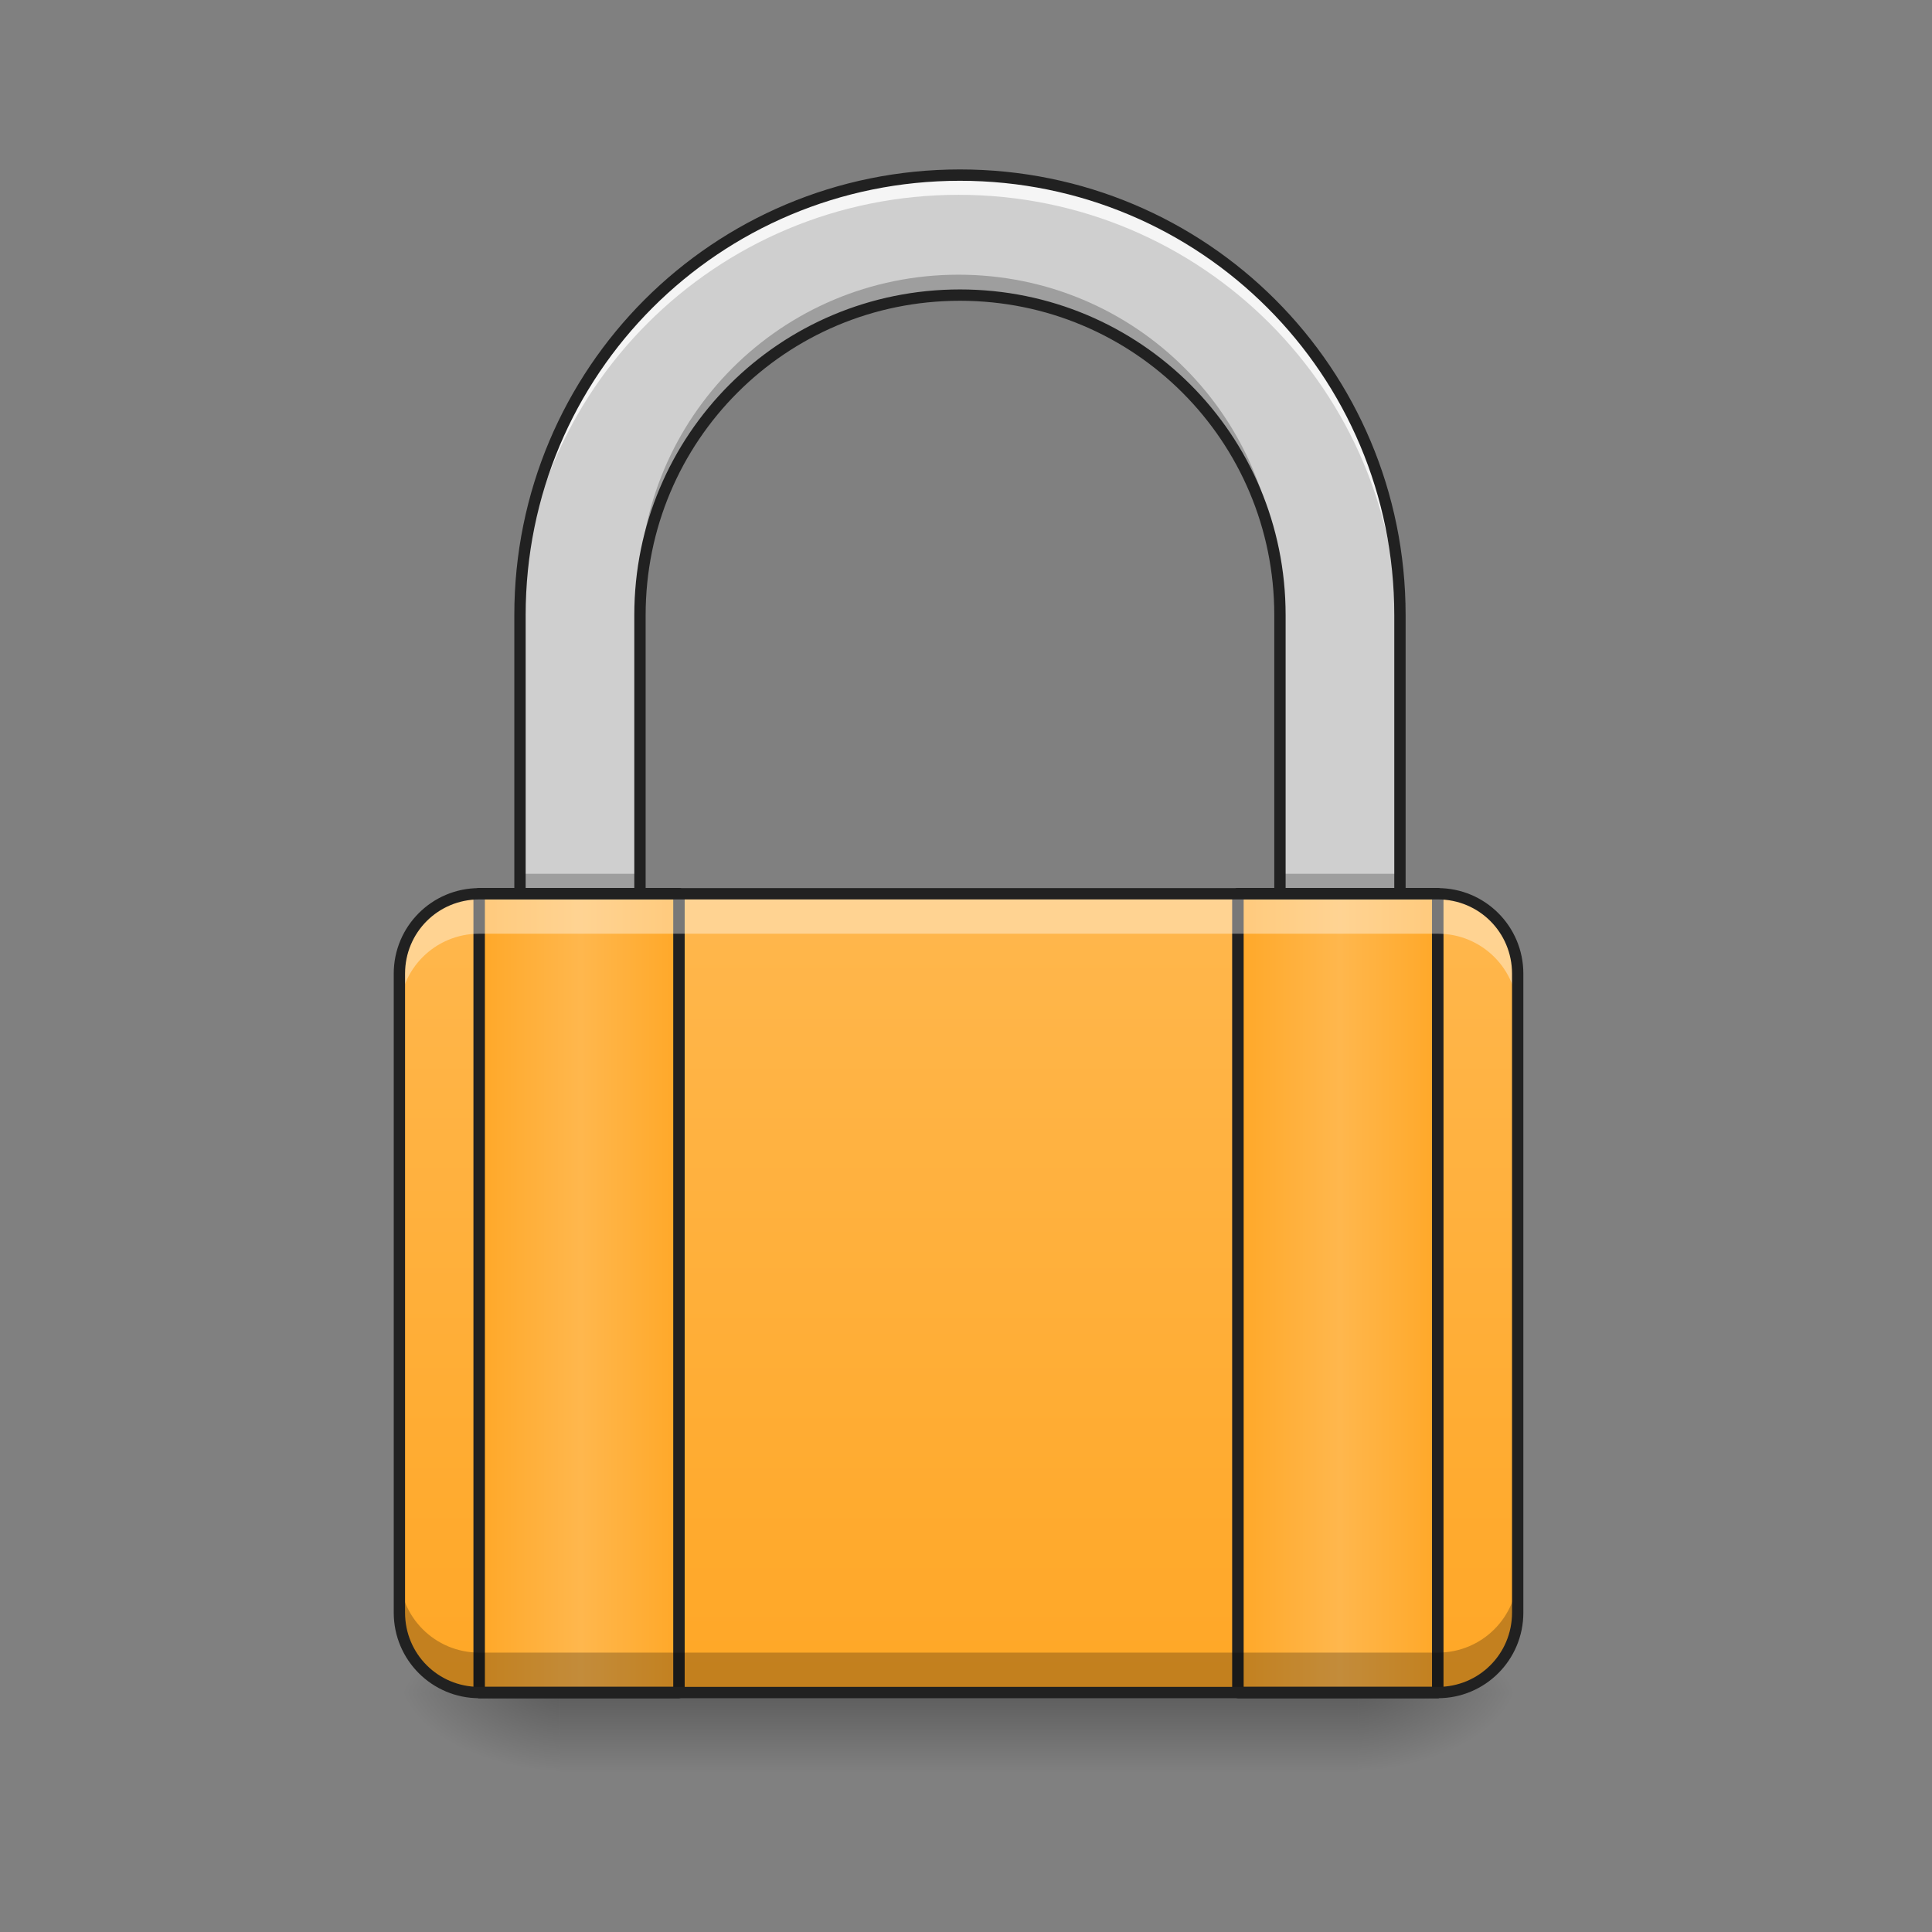 <?xml version="1.0" encoding="UTF-8"?>
<svg xmlns="http://www.w3.org/2000/svg" xmlns:xlink="http://www.w3.org/1999/xlink" width="512pt" height="512pt" viewBox="0 0 512 512" version="1.1">
<rect x="0" y="0" width="512" height="512" fill="#808080" stroke="none"/>
<defs>
<radialGradient id="radial0" gradientUnits="userSpaceOnUse" cx="450.909" cy="189.579" fx="450.909" fy="189.579" r="21.167" gradientTransform="matrix(0,-1.25,-2.25,-0,781.169,1017.525)">
<stop offset="0" style="stop-color:rgb(0%,0%,0%);stop-opacity:0.314;"/>
<stop offset="0.222" style="stop-color:rgb(0%,0%,0%);stop-opacity:0.275;"/>
<stop offset="1" style="stop-color:rgb(0%,0%,0%);stop-opacity:0;"/>
</radialGradient>
<radialGradient id="radial1" gradientUnits="userSpaceOnUse" cx="450.909" cy="189.579" fx="450.909" fy="189.579" r="21.167" gradientTransform="matrix(-0,1.25,2.25,0,-273.12,-120.44)">
<stop offset="0" style="stop-color:rgb(0%,0%,0%);stop-opacity:0.314;"/>
<stop offset="0.222" style="stop-color:rgb(0%,0%,0%);stop-opacity:0.275;"/>
<stop offset="1" style="stop-color:rgb(0%,0%,0%);stop-opacity:0;"/>
</radialGradient>
<radialGradient id="radial2" gradientUnits="userSpaceOnUse" cx="450.909" cy="189.579" fx="450.909" fy="189.579" r="21.167" gradientTransform="matrix(-0,-1.25,2.25,-0,-273.12,1017.525)">
<stop offset="0" style="stop-color:rgb(0%,0%,0%);stop-opacity:0.314;"/>
<stop offset="0.222" style="stop-color:rgb(0%,0%,0%);stop-opacity:0.275;"/>
<stop offset="1" style="stop-color:rgb(0%,0%,0%);stop-opacity:0;"/>
</radialGradient>
<radialGradient id="radial3" gradientUnits="userSpaceOnUse" cx="450.909" cy="189.579" fx="450.909" fy="189.579" r="21.167" gradientTransform="matrix(0,1.25,-2.25,0,781.169,-120.44)">
<stop offset="0" style="stop-color:rgb(0%,0%,0%);stop-opacity:0.314;"/>
<stop offset="0.222" style="stop-color:rgb(0%,0%,0%);stop-opacity:0.275;"/>
<stop offset="1" style="stop-color:rgb(0%,0%,0%);stop-opacity:0;"/>
</radialGradient>
<linearGradient id="linear0" gradientUnits="userSpaceOnUse" x1="255.323" y1="228.179" x2="255.323" y2="254.667" gradientTransform="matrix(4.275,0,0,0.799,-837.536,266.187)">
<stop offset="0" style="stop-color:rgb(0%,0%,0%);stop-opacity:0.275;"/>
<stop offset="1" style="stop-color:rgb(0%,0%,0%);stop-opacity:0;"/>
</linearGradient>
<linearGradient id="linear1" gradientUnits="userSpaceOnUse" x1="254" y1="233.5" x2="254" y2="21.833" gradientTransform="matrix(1,0,0,1,0,215.021)">
<stop offset="0" style="stop-color:rgb(100%,65.49%,14.902%);stop-opacity:1;"/>
<stop offset="1" style="stop-color:rgb(100%,71.765%,30.196%);stop-opacity:1;"/>
</linearGradient>
<linearGradient id="linear2" gradientUnits="userSpaceOnUse" x1="960" y1="1695.118" x2="960" y2="175.118" gradientTransform="matrix(0.265,0,0,0.265,0,0)">
<stop offset="0" style="stop-color:rgb(74.118%,74.118%,74.118%);stop-opacity:1;"/>
<stop offset="1" style="stop-color:rgb(93.333%,93.333%,93.333%);stop-opacity:1;"/>
</linearGradient>
<linearGradient id="linear3" gradientUnits="userSpaceOnUse" x1="125.5" y1="127.667" x2="181.417" y2="127.667" >
<stop offset="0" style="stop-color:rgb(100%,65.49%,14.902%);stop-opacity:1;"/>
<stop offset="0.51" style="stop-color:rgb(100%,71.765%,30.196%);stop-opacity:1;"/>
<stop offset="1" style="stop-color:rgb(100%,65.49%,14.902%);stop-opacity:1;"/>
</linearGradient>
<linearGradient id="linear4" gradientUnits="userSpaceOnUse" x1="326.583" y1="127.667" x2="382.5" y2="127.667" >
<stop offset="0" style="stop-color:rgb(100%,65.49%,14.902%);stop-opacity:1;"/>
<stop offset="0.51" style="stop-color:rgb(100%,71.765%,30.196%);stop-opacity:1;"/>
<stop offset="1" style="stop-color:rgb(100%,65.49%,14.902%);stop-opacity:1;"/>
</linearGradient>
</defs>
<g id="surface1">
<path style=" stroke:none;fill-rule:nonzero;fill:url(#radial0);" d="M 359.867 448.543 L 402.207 448.543 L 402.207 427.375 L 359.867 427.375 Z M 359.867 448.543 "/>
<path style=" stroke:none;fill-rule:nonzero;fill:url(#radial1);" d="M 148.18 448.543 L 105.844 448.543 L 105.844 469.711 L 148.18 469.711 Z M 148.18 448.543 "/>
<path style=" stroke:none;fill-rule:nonzero;fill:url(#radial2);" d="M 148.18 448.543 L 105.844 448.543 L 105.844 427.375 L 148.18 427.375 Z M 148.18 448.543 "/>
<path style=" stroke:none;fill-rule:nonzero;fill:url(#radial3);" d="M 359.867 448.543 L 402.207 448.543 L 402.207 469.711 L 359.867 469.711 Z M 359.867 448.543 "/>
<path style=" stroke:none;fill-rule:nonzero;fill:url(#linear0);" d="M 148.18 448.566 L 359.867 448.566 L 359.867 469.711 L 148.18 469.711 Z M 148.18 448.566 "/>
<path style=" stroke:none;fill-rule:nonzero;fill:url(#linear1);" d="M 127.012 236.855 L 381.035 236.855 C 392.727 236.855 402.203 246.332 402.203 258.023 L 402.203 427.375 C 402.203 439.066 392.727 448.543 381.035 448.543 L 127.012 448.543 C 115.32 448.543 105.844 439.066 105.844 427.375 L 105.844 258.023 C 105.844 246.332 115.32 236.855 127.012 236.855 Z M 127.012 236.855 "/>
<path style=" stroke:none;fill-rule:nonzero;fill:url(#linear2);" d="M 254.023 46.336 C 189.523 46.336 137.598 98.266 137.598 162.766 L 137.598 236.855 L 169.348 236.855 L 169.348 162.766 C 169.348 115.855 207.113 78.09 254.023 78.09 C 300.934 78.09 338.699 115.855 338.699 162.766 L 338.699 236.855 L 370.453 236.855 L 370.453 162.766 C 370.453 98.266 318.523 46.336 254.023 46.336 Z M 254.023 46.336 "/>
<path style=" stroke:none;fill-rule:nonzero;fill:rgb(81.176%,81.176%,81.176%);fill-opacity:1;" d="M 254.023 46.336 C 189.523 46.336 137.598 98.266 137.598 162.766 L 137.598 236.855 L 169.348 236.855 L 169.348 162.766 C 169.348 115.855 207.113 78.09 254.023 78.09 C 300.934 78.09 338.699 115.855 338.699 162.766 L 338.699 236.855 L 370.453 236.855 L 370.453 162.766 C 370.453 98.266 318.523 46.336 254.023 46.336 Z M 254.023 46.336 "/>
<path style=" stroke:none;fill-rule:nonzero;fill:rgb(100%,100%,100%);fill-opacity:0.784;" d="M 254.023 46.336 C 189.523 46.336 137.598 98.266 137.598 162.766 L 137.598 168.059 C 137.598 103.555 189.523 51.629 254.023 51.629 C 318.523 51.629 370.453 103.555 370.453 168.059 L 370.453 162.766 C 370.453 98.266 318.523 46.336 254.023 46.336 Z M 254.023 46.336 "/>
<path style=" stroke:none;fill-rule:nonzero;fill:rgb(0%,0%,0%);fill-opacity:0.235;" d="M 254.023 72.797 C 207.113 72.797 169.348 110.562 169.348 157.473 L 169.348 162.766 C 169.348 115.855 207.113 78.09 254.023 78.09 C 300.934 78.09 338.699 115.855 338.699 162.766 L 338.699 157.473 C 338.699 110.562 300.934 72.797 254.023 72.797 Z M 137.598 231.562 L 137.598 236.855 L 169.348 236.855 L 169.348 231.562 Z M 338.699 231.562 L 338.699 236.855 L 370.453 236.855 L 370.453 231.562 Z M 338.699 231.562 "/>
<path style="fill:none;stroke-width:11.339;stroke-linecap:round;stroke-linejoin:round;stroke:rgb(12.941%,12.941%,12.941%);stroke-opacity:1;stroke-miterlimit:4;" d="M 959.997 175.111 C 716.241 175.111 520.005 371.362 520.005 615.118 L 520.005 895.116 L 639.993 895.116 L 639.993 615.118 C 639.993 437.837 782.716 295.115 959.997 295.115 C 1137.278 295.115 1280.001 437.837 1280.001 615.118 L 1280.001 895.116 L 1400.004 895.116 L 1400.004 615.118 C 1400.004 371.362 1203.753 175.111 959.997 175.111 Z M 959.997 175.111 " transform="matrix(0.265,0,0,0.265,0,0)"/>
<path style="fill:none;stroke-width:3;stroke-linecap:round;stroke-linejoin:round;stroke:rgb(12.941%,12.941%,12.941%);stroke-opacity:1;stroke-miterlimit:4;" d="M 127 21.833 L 179.916 21.833 L 179.916 233.5 L 127 233.5 Z M 127 21.833 " transform="matrix(1,0,0,1,0,215.021)"/>
<path style="fill-rule:nonzero;fill:url(#linear3);stroke-width:3;stroke-linecap:round;stroke-linejoin:round;stroke:rgb(12.941%,12.941%,12.941%);stroke-opacity:1;stroke-miterlimit:4;" d="M 127 21.833 L 179.916 21.833 L 179.916 233.5 L 127 233.5 Z M 127 21.833 " transform="matrix(1,0,0,1,0,215.021)"/>
<path style="fill:none;stroke-width:3;stroke-linecap:round;stroke-linejoin:round;stroke:rgb(12.941%,12.941%,12.941%);stroke-opacity:1;stroke-miterlimit:4;" d="M 328.082 21.833 L 380.999 21.833 L 380.999 233.5 L 328.082 233.5 Z M 328.082 21.833 " transform="matrix(1,0,0,1,0,215.021)"/>
<path style="fill-rule:nonzero;fill:url(#linear4);stroke-width:3;stroke-linecap:round;stroke-linejoin:round;stroke:rgb(12.941%,12.941%,12.941%);stroke-opacity:1;stroke-miterlimit:4;" d="M 328.082 21.833 L 380.999 21.833 L 380.999 233.5 L 328.082 233.5 Z M 328.082 21.833 " transform="matrix(1,0,0,1,0,215.021)"/>
<path style=" stroke:none;fill-rule:nonzero;fill:rgb(0%,0%,0%);fill-opacity:0.235;" d="M 127.012 448.543 C 115.285 448.543 105.844 439.102 105.844 427.375 L 105.844 416.789 C 105.844 428.516 115.285 437.957 127.012 437.957 L 381.035 437.957 C 392.766 437.957 402.203 428.516 402.203 416.789 L 402.203 427.375 C 402.203 439.102 392.766 448.543 381.035 448.543 Z M 127.012 448.543 "/>
<path style=" stroke:none;fill-rule:nonzero;fill:rgb(100%,100%,100%);fill-opacity:0.392;" d="M 127.012 236.855 C 115.285 236.855 105.844 246.297 105.844 258.023 L 105.844 268.609 C 105.844 256.883 115.285 247.441 127.012 247.441 L 381.035 247.441 C 392.766 247.441 402.203 256.883 402.203 268.609 L 402.203 258.023 C 402.203 246.297 392.766 236.855 381.035 236.855 Z M 127.012 236.855 "/>
<path style=" stroke:none;fill-rule:nonzero;fill:rgb(12.941%,12.941%,12.941%);fill-opacity:1;" d="M 127.012 235.355 C 114.48 235.355 104.344 245.492 104.344 258.023 L 104.344 427.375 C 104.344 439.906 114.48 450.043 127.012 450.043 L 381.035 450.043 C 393.57 450.043 403.703 439.906 403.703 427.375 L 403.703 258.023 C 403.703 245.492 393.57 235.355 381.035 235.355 Z M 127.012 238.355 L 381.035 238.355 C 391.957 238.355 400.703 247.102 400.703 258.023 L 400.703 427.375 C 400.703 438.297 391.957 447.043 381.035 447.043 L 127.012 447.043 C 116.09 447.043 107.344 438.297 107.344 427.375 L 107.344 258.023 C 107.344 247.102 116.09 238.355 127.012 238.355 Z M 127.012 238.355 "/>
</g>
</svg>
